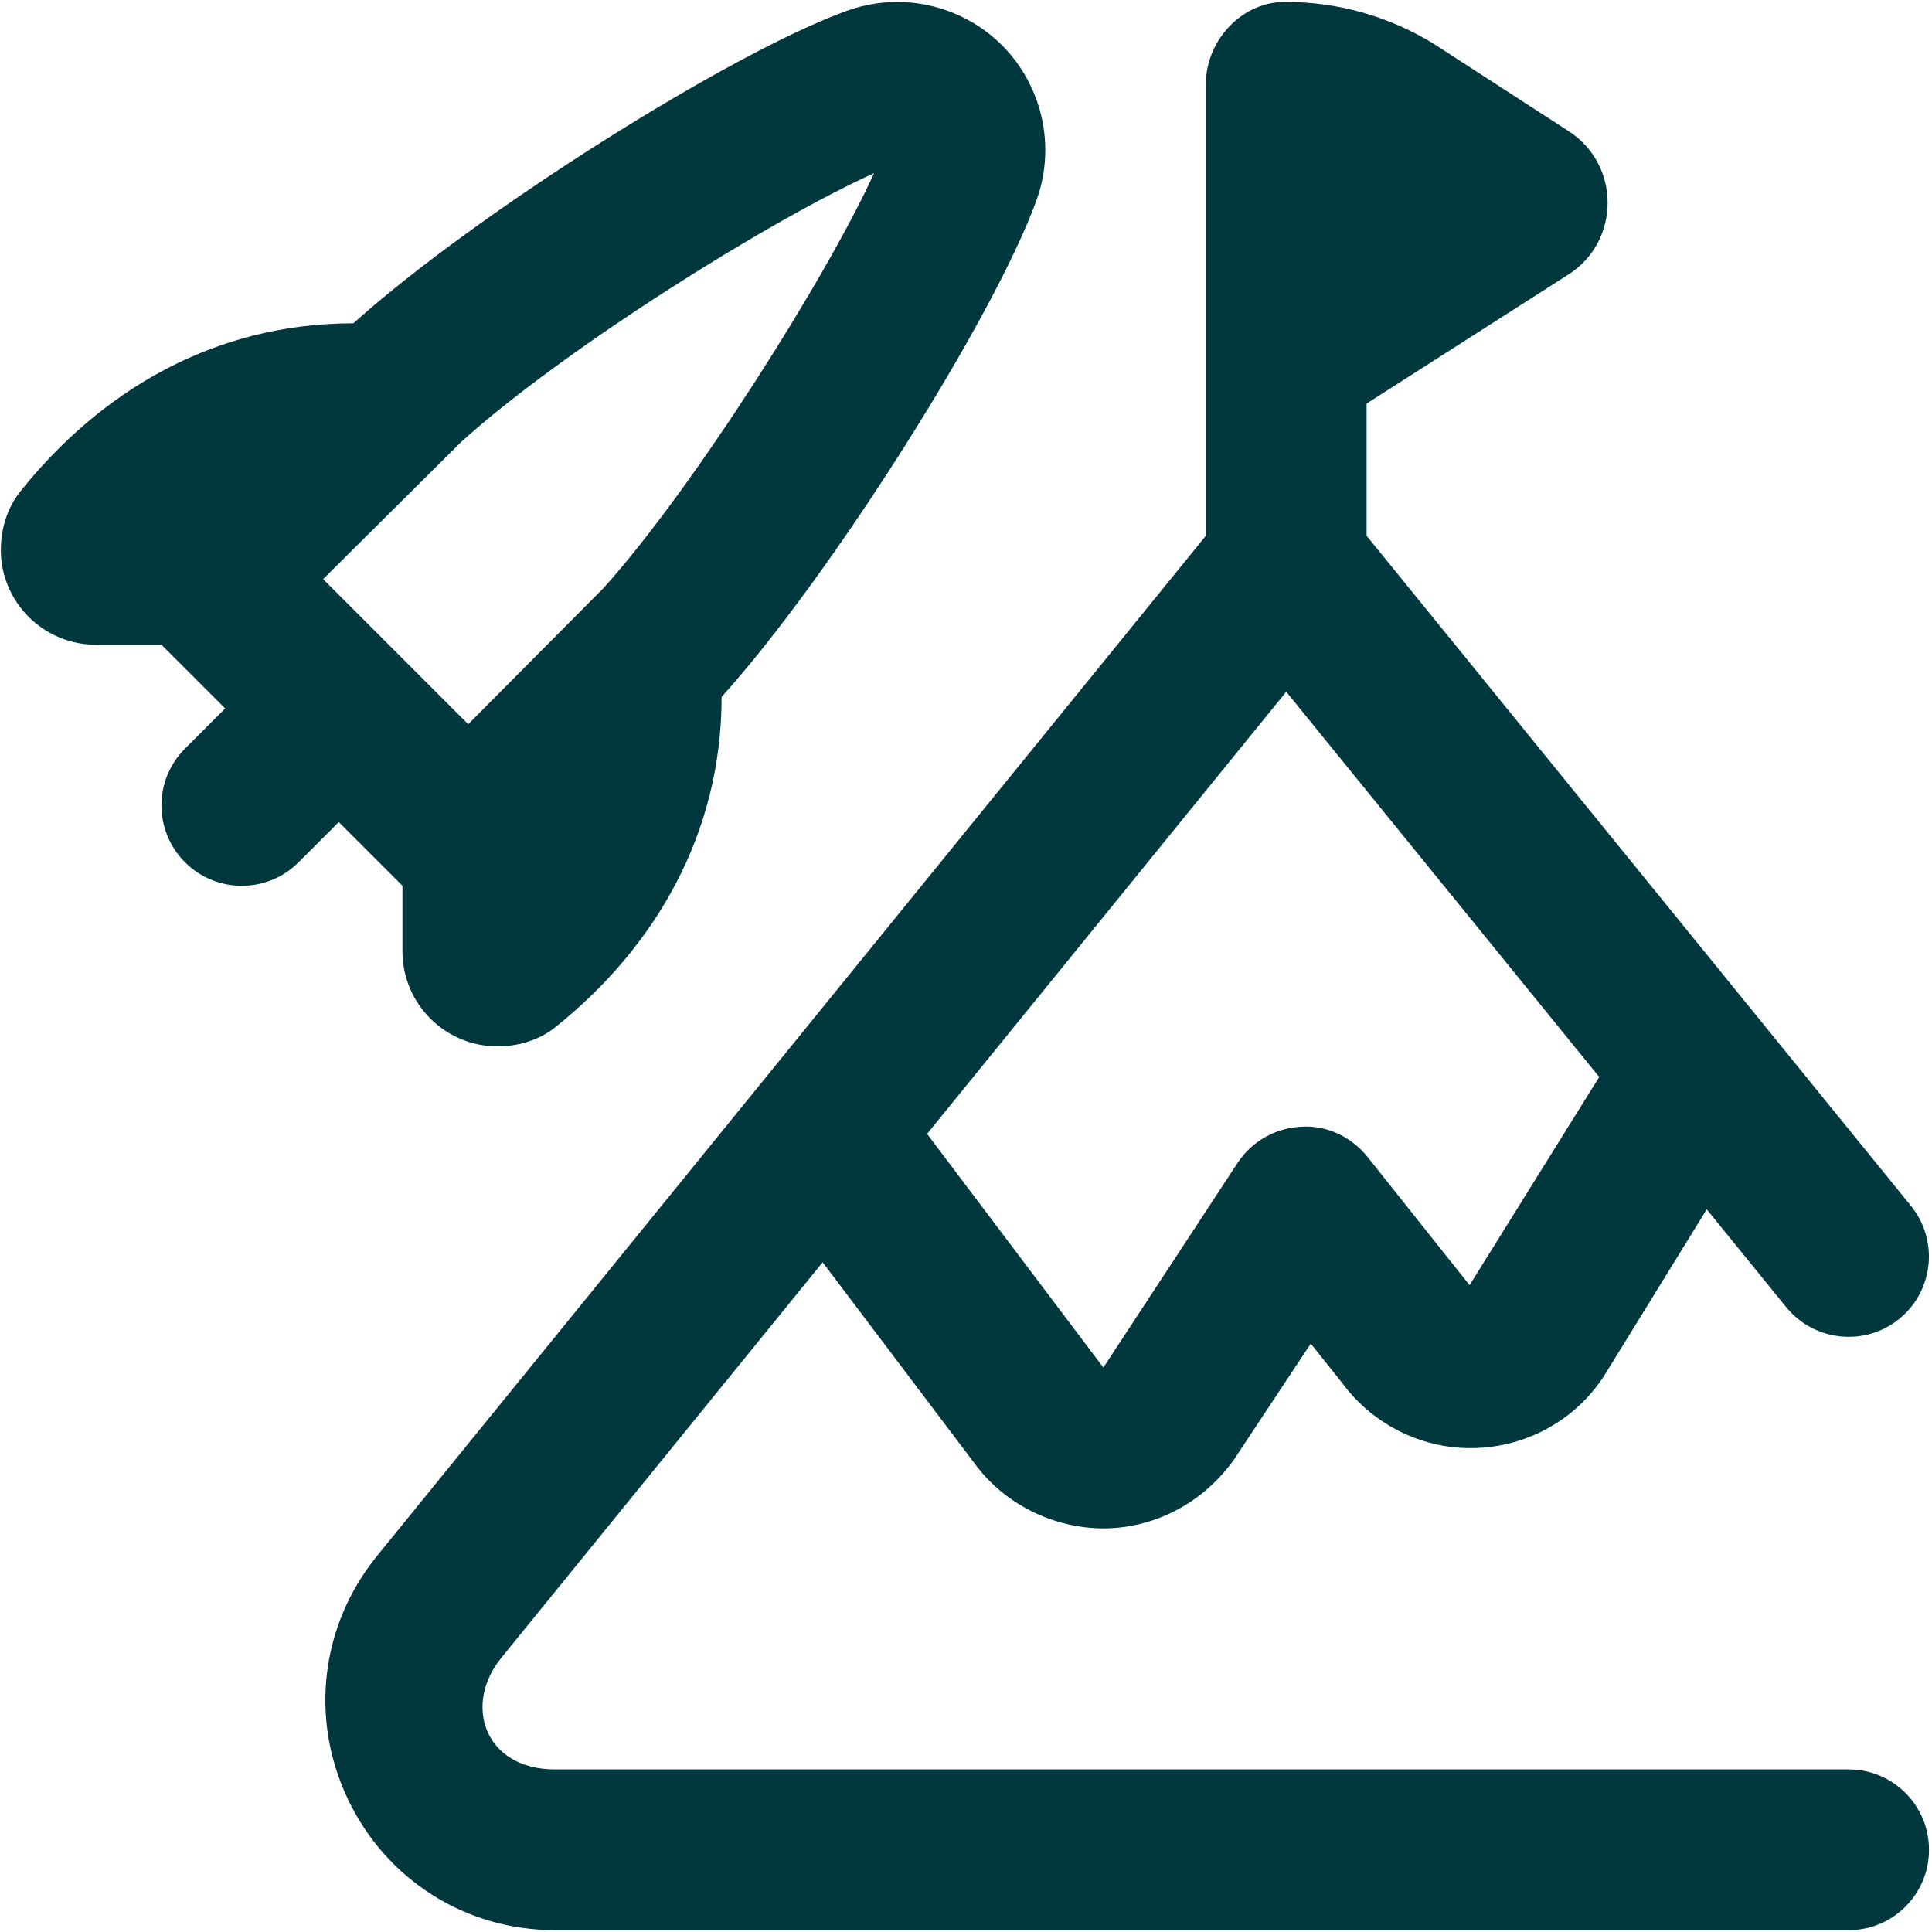 <svg width="20" height="20" viewBox="0 0 20 20" fill="none" xmlns="http://www.w3.org/2000/svg">
<path d="M4.166 9.168V9.847C4.166 10.391 4.607 10.832 5.151 10.832C5.368 10.832 5.584 10.766 5.752 10.631C6.782 9.805 7.47 8.633 7.47 7.214C8.584 5.984 10.289 3.293 10.73 2.072C10.851 1.737 10.851 1.369 10.73 1.033C10.591 0.648 10.311 0.34 9.941 0.166C9.568 -0.008 9.152 -0.027 8.769 0.111C7.553 0.549 4.91 2.22 3.658 3.347H3.655C2.21 3.347 1.036 4.054 0.21 5.088C0.075 5.257 0.009 5.472 0.009 5.689H0.008C0.008 6.233 0.449 6.674 0.993 6.674H1.671L2.331 7.334L1.915 7.75C1.59 8.075 1.59 8.6 1.915 8.926C2.24 9.251 2.766 9.251 3.091 8.926L3.507 8.51L4.166 9.169V9.168ZM4.771 4.578C5.811 3.634 7.959 2.283 9.048 1.793C8.556 2.873 7.18 5.05 6.25 6.085L4.847 7.497L3.345 5.995L4.771 4.578ZM19.137 18.317H5.747C5.014 18.317 4.79 17.645 5.194 17.156L8.516 13.067L10.09 15.151C10.399 15.572 10.906 15.822 11.429 15.822C11.955 15.818 12.453 15.56 12.776 15.107L13.569 13.909L13.89 14.311C14.217 14.759 14.751 15.015 15.295 14.989C15.848 14.966 16.351 14.667 16.632 14.2L17.668 12.519L18.491 13.532C18.783 13.889 19.307 13.941 19.661 13.653C20.018 13.363 20.071 12.839 19.782 12.483L14.147 5.546V4.178L16.228 2.847C16.78 2.502 16.78 1.696 16.228 1.351L14.852 0.46C14.391 0.173 13.858 0.02 13.315 0.02C12.864 0.011 12.493 0.408 12.483 0.851V5.546L3.903 16.107C3.32 16.825 3.204 17.791 3.602 18.626C4 19.462 4.822 19.981 5.747 19.981H19.137C19.597 19.981 19.969 19.609 19.969 19.149C19.969 18.689 19.597 18.317 19.137 18.317ZM13.315 7.161L16.555 11.149L15.213 13.304L14.157 11.977C13.991 11.769 13.734 11.646 13.47 11.664C13.204 11.676 12.96 11.815 12.813 12.036L11.422 14.157L9.597 11.738L13.315 7.161Z" fill="#01383D"/>
</svg>
